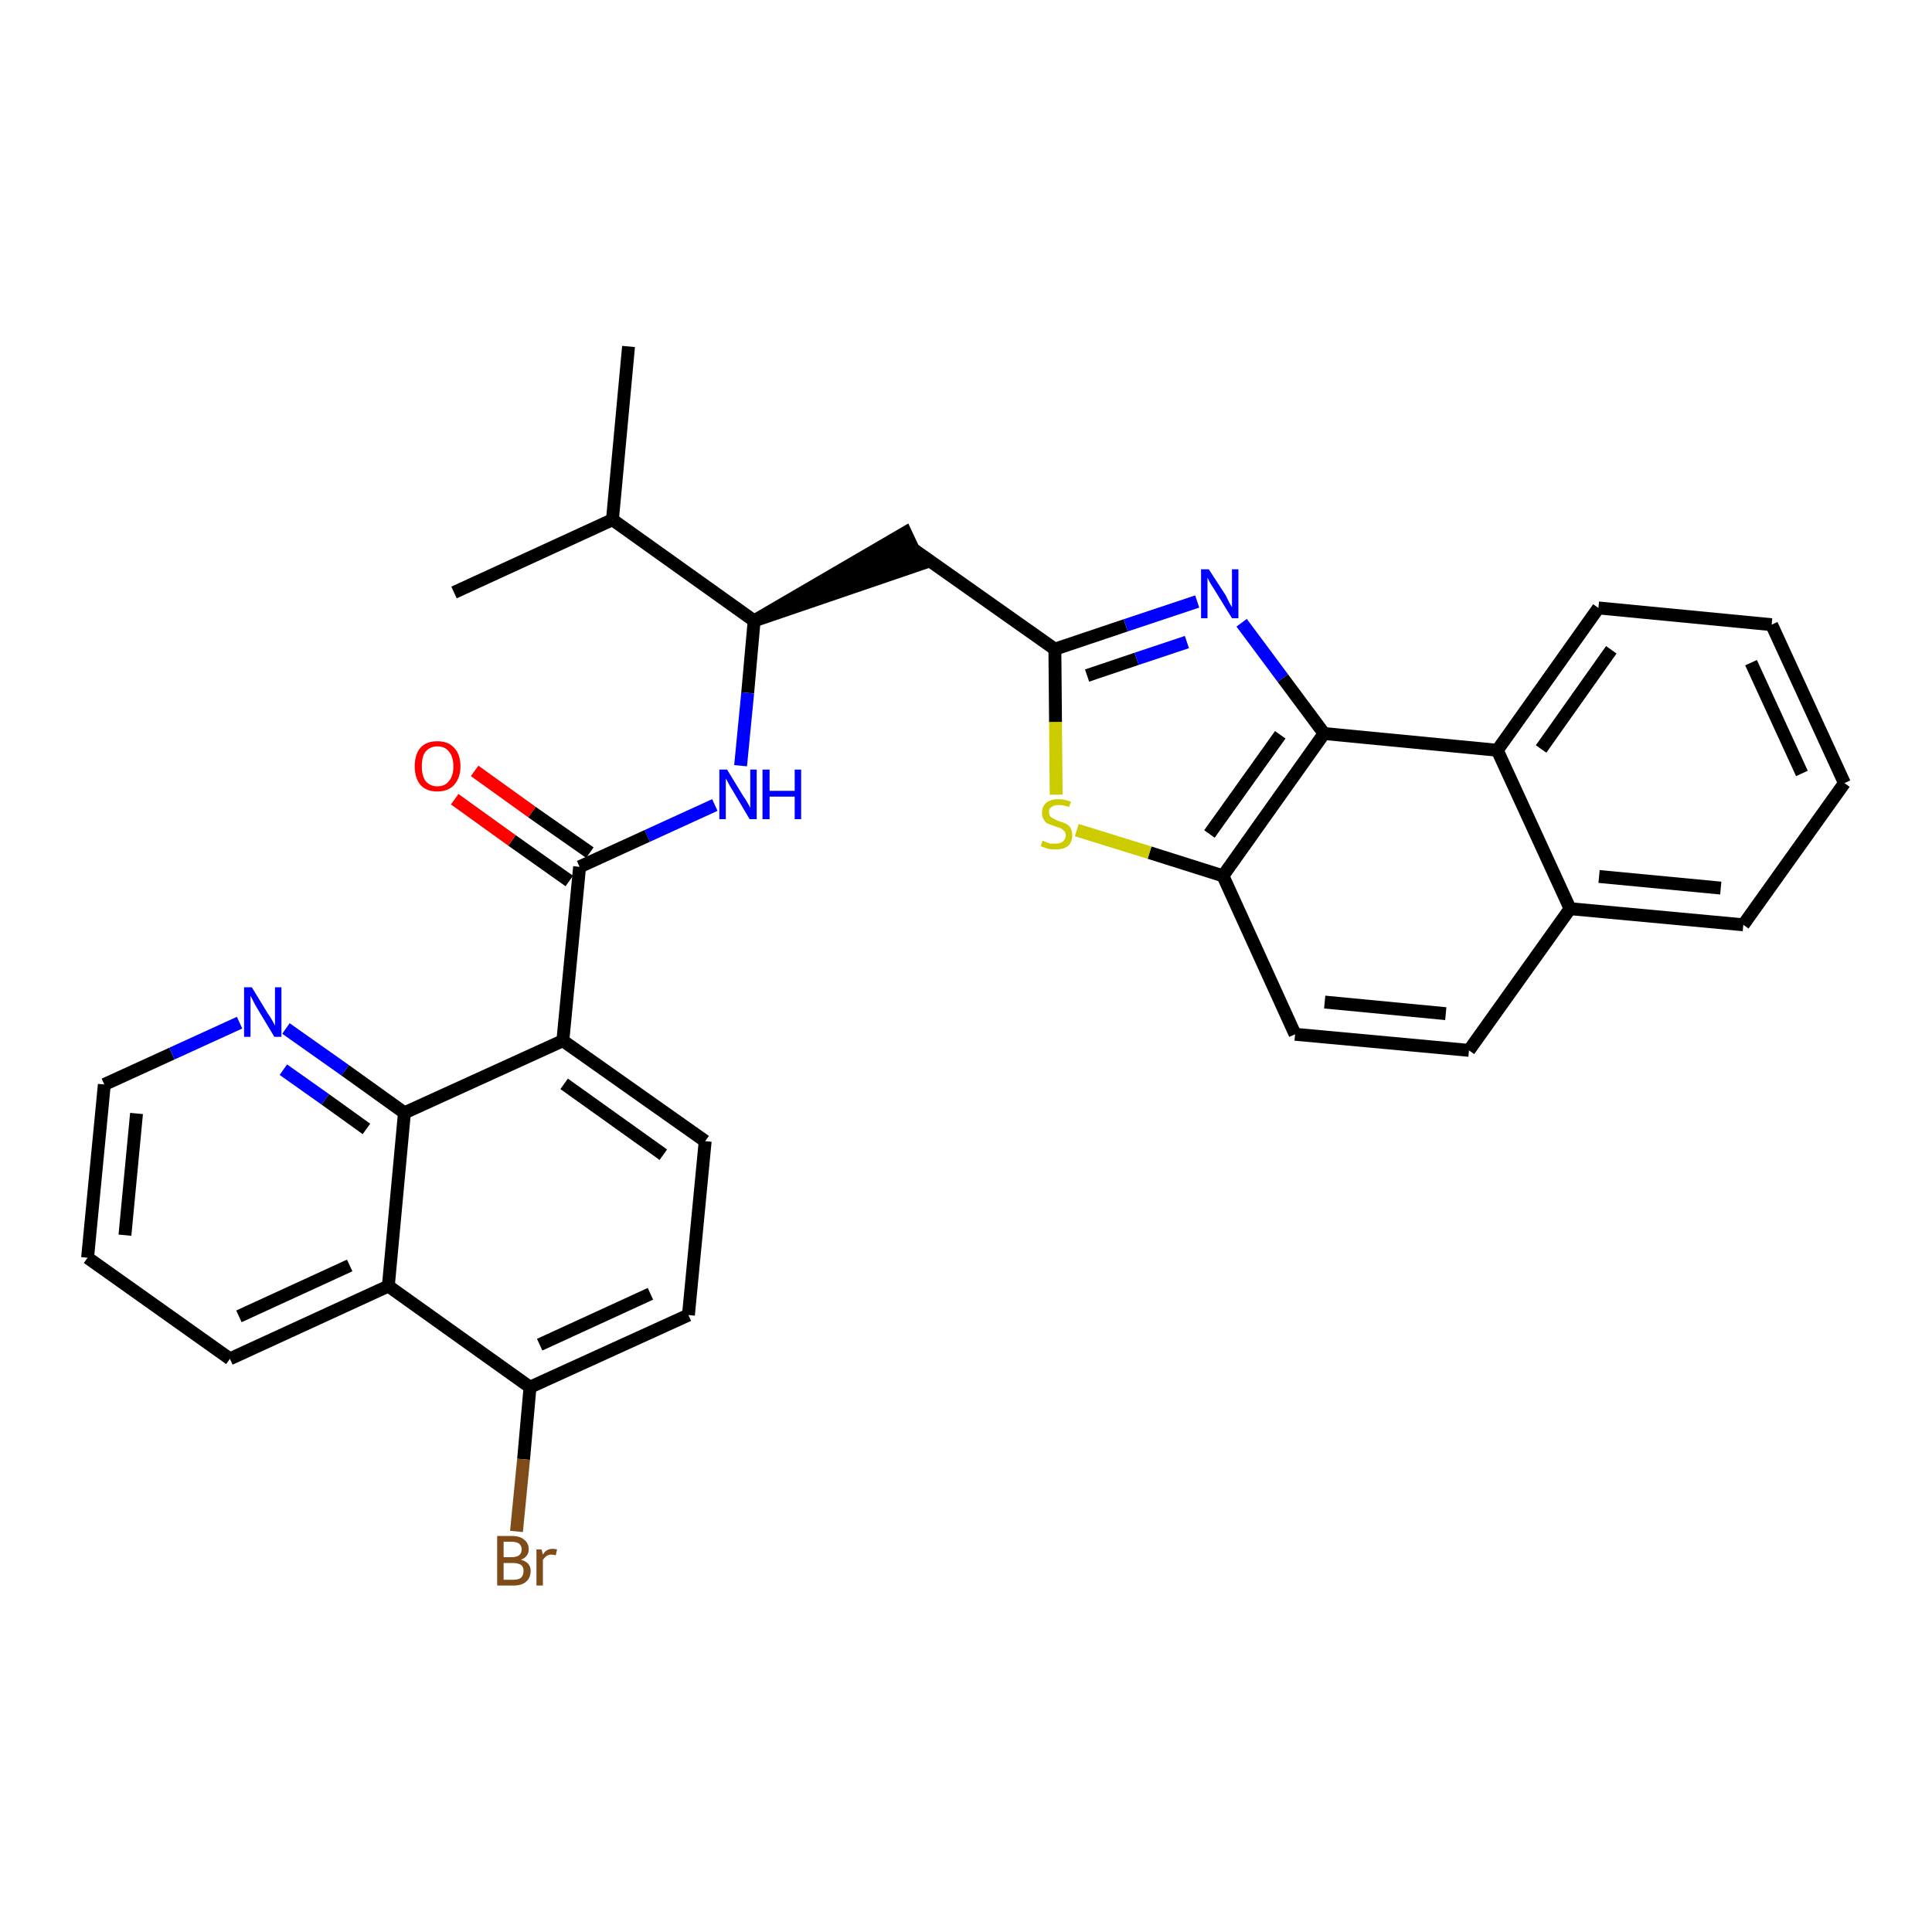 <?xml version='1.0' encoding='iso-8859-1'?>
<svg version='1.1' baseProfile='full'
              xmlns='http://www.w3.org/2000/svg'
                      xmlns:rdkit='http://www.rdkit.org/xml'
                      xmlns:xlink='http://www.w3.org/1999/xlink'
                  xml:space='preserve'
width='300px' height='300px' viewBox='0 0 300 300'>
<!-- END OF HEADER -->
<path class='bond-0 atom-0 atom-1' d='M 97.6,53.8 L 95.1,80.7' style='fill:none;fill-rule:evenodd;stroke:#000000;stroke-width:2.0px;stroke-linecap:butt;stroke-linejoin:miter;stroke-opacity:1' />
<path class='bond-1 atom-1 atom-2' d='M 95.1,80.7 L 70.5,92.0' style='fill:none;fill-rule:evenodd;stroke:#000000;stroke-width:2.0px;stroke-linecap:butt;stroke-linejoin:miter;stroke-opacity:1' />
<path class='bond-2 atom-1 atom-3' d='M 95.1,80.7 L 117.1,96.4' style='fill:none;fill-rule:evenodd;stroke:#000000;stroke-width:2.0px;stroke-linecap:butt;stroke-linejoin:miter;stroke-opacity:1' />
<path class='bond-3 atom-3 atom-4' d='M 117.1,96.4 L 142.9,87.6 L 140.6,82.7 Z' style='fill:#000000;fill-rule:evenodd;fill-opacity:1;stroke:#000000;stroke-width:2.0px;stroke-linecap:butt;stroke-linejoin:miter;stroke-opacity:1;' />
<path class='bond-17 atom-3 atom-18' d='M 117.1,96.4 L 116.1,107.6' style='fill:none;fill-rule:evenodd;stroke:#000000;stroke-width:2.0px;stroke-linecap:butt;stroke-linejoin:miter;stroke-opacity:1' />
<path class='bond-17 atom-3 atom-18' d='M 116.1,107.6 L 115.0,118.9' style='fill:none;fill-rule:evenodd;stroke:#0000FF;stroke-width:2.0px;stroke-linecap:butt;stroke-linejoin:miter;stroke-opacity:1' />
<path class='bond-4 atom-4 atom-5' d='M 141.7,85.2 L 163.8,100.8' style='fill:none;fill-rule:evenodd;stroke:#000000;stroke-width:2.0px;stroke-linecap:butt;stroke-linejoin:miter;stroke-opacity:1' />
<path class='bond-5 atom-5 atom-6' d='M 163.8,100.8 L 174.8,97.1' style='fill:none;fill-rule:evenodd;stroke:#000000;stroke-width:2.0px;stroke-linecap:butt;stroke-linejoin:miter;stroke-opacity:1' />
<path class='bond-5 atom-5 atom-6' d='M 174.8,97.1 L 185.9,93.4' style='fill:none;fill-rule:evenodd;stroke:#0000FF;stroke-width:2.0px;stroke-linecap:butt;stroke-linejoin:miter;stroke-opacity:1' />
<path class='bond-5 atom-5 atom-6' d='M 168.8,104.9 L 176.5,102.3' style='fill:none;fill-rule:evenodd;stroke:#000000;stroke-width:2.0px;stroke-linecap:butt;stroke-linejoin:miter;stroke-opacity:1' />
<path class='bond-5 atom-5 atom-6' d='M 176.5,102.3 L 184.3,99.7' style='fill:none;fill-rule:evenodd;stroke:#0000FF;stroke-width:2.0px;stroke-linecap:butt;stroke-linejoin:miter;stroke-opacity:1' />
<path class='bond-31 atom-17 atom-5' d='M 164.0,123.4 L 163.9,112.1' style='fill:none;fill-rule:evenodd;stroke:#CCCC00;stroke-width:2.0px;stroke-linecap:butt;stroke-linejoin:miter;stroke-opacity:1' />
<path class='bond-31 atom-17 atom-5' d='M 163.9,112.1 L 163.8,100.8' style='fill:none;fill-rule:evenodd;stroke:#000000;stroke-width:2.0px;stroke-linecap:butt;stroke-linejoin:miter;stroke-opacity:1' />
<path class='bond-6 atom-6 atom-7' d='M 192.8,96.7 L 199.2,105.3' style='fill:none;fill-rule:evenodd;stroke:#0000FF;stroke-width:2.0px;stroke-linecap:butt;stroke-linejoin:miter;stroke-opacity:1' />
<path class='bond-6 atom-6 atom-7' d='M 199.2,105.3 L 205.6,113.9' style='fill:none;fill-rule:evenodd;stroke:#000000;stroke-width:2.0px;stroke-linecap:butt;stroke-linejoin:miter;stroke-opacity:1' />
<path class='bond-7 atom-7 atom-8' d='M 205.6,113.9 L 189.9,136.0' style='fill:none;fill-rule:evenodd;stroke:#000000;stroke-width:2.0px;stroke-linecap:butt;stroke-linejoin:miter;stroke-opacity:1' />
<path class='bond-7 atom-7 atom-8' d='M 198.8,114.1 L 187.8,129.5' style='fill:none;fill-rule:evenodd;stroke:#000000;stroke-width:2.0px;stroke-linecap:butt;stroke-linejoin:miter;stroke-opacity:1' />
<path class='bond-33 atom-16 atom-7' d='M 232.5,116.5 L 205.6,113.9' style='fill:none;fill-rule:evenodd;stroke:#000000;stroke-width:2.0px;stroke-linecap:butt;stroke-linejoin:miter;stroke-opacity:1' />
<path class='bond-8 atom-8 atom-9' d='M 189.9,136.0 L 201.1,160.6' style='fill:none;fill-rule:evenodd;stroke:#000000;stroke-width:2.0px;stroke-linecap:butt;stroke-linejoin:miter;stroke-opacity:1' />
<path class='bond-16 atom-8 atom-17' d='M 189.9,136.0 L 178.5,132.4' style='fill:none;fill-rule:evenodd;stroke:#000000;stroke-width:2.0px;stroke-linecap:butt;stroke-linejoin:miter;stroke-opacity:1' />
<path class='bond-16 atom-8 atom-17' d='M 178.5,132.4 L 167.2,128.9' style='fill:none;fill-rule:evenodd;stroke:#CCCC00;stroke-width:2.0px;stroke-linecap:butt;stroke-linejoin:miter;stroke-opacity:1' />
<path class='bond-9 atom-9 atom-10' d='M 201.1,160.6 L 228.1,163.1' style='fill:none;fill-rule:evenodd;stroke:#000000;stroke-width:2.0px;stroke-linecap:butt;stroke-linejoin:miter;stroke-opacity:1' />
<path class='bond-9 atom-9 atom-10' d='M 205.7,155.6 L 224.5,157.4' style='fill:none;fill-rule:evenodd;stroke:#000000;stroke-width:2.0px;stroke-linecap:butt;stroke-linejoin:miter;stroke-opacity:1' />
<path class='bond-10 atom-10 atom-11' d='M 228.1,163.1 L 243.8,141.1' style='fill:none;fill-rule:evenodd;stroke:#000000;stroke-width:2.0px;stroke-linecap:butt;stroke-linejoin:miter;stroke-opacity:1' />
<path class='bond-11 atom-11 atom-12' d='M 243.8,141.1 L 270.7,143.6' style='fill:none;fill-rule:evenodd;stroke:#000000;stroke-width:2.0px;stroke-linecap:butt;stroke-linejoin:miter;stroke-opacity:1' />
<path class='bond-11 atom-11 atom-12' d='M 248.3,136.1 L 267.2,137.9' style='fill:none;fill-rule:evenodd;stroke:#000000;stroke-width:2.0px;stroke-linecap:butt;stroke-linejoin:miter;stroke-opacity:1' />
<path class='bond-35 atom-16 atom-11' d='M 232.5,116.5 L 243.8,141.1' style='fill:none;fill-rule:evenodd;stroke:#000000;stroke-width:2.0px;stroke-linecap:butt;stroke-linejoin:miter;stroke-opacity:1' />
<path class='bond-12 atom-12 atom-13' d='M 270.7,143.6 L 286.4,121.6' style='fill:none;fill-rule:evenodd;stroke:#000000;stroke-width:2.0px;stroke-linecap:butt;stroke-linejoin:miter;stroke-opacity:1' />
<path class='bond-13 atom-13 atom-14' d='M 286.4,121.6 L 275.1,97.0' style='fill:none;fill-rule:evenodd;stroke:#000000;stroke-width:2.0px;stroke-linecap:butt;stroke-linejoin:miter;stroke-opacity:1' />
<path class='bond-13 atom-13 atom-14' d='M 279.8,120.1 L 271.9,102.9' style='fill:none;fill-rule:evenodd;stroke:#000000;stroke-width:2.0px;stroke-linecap:butt;stroke-linejoin:miter;stroke-opacity:1' />
<path class='bond-14 atom-14 atom-15' d='M 275.1,97.0 L 248.2,94.4' style='fill:none;fill-rule:evenodd;stroke:#000000;stroke-width:2.0px;stroke-linecap:butt;stroke-linejoin:miter;stroke-opacity:1' />
<path class='bond-15 atom-15 atom-16' d='M 248.2,94.4 L 232.5,116.5' style='fill:none;fill-rule:evenodd;stroke:#000000;stroke-width:2.0px;stroke-linecap:butt;stroke-linejoin:miter;stroke-opacity:1' />
<path class='bond-15 atom-15 atom-16' d='M 250.2,100.9 L 239.3,116.3' style='fill:none;fill-rule:evenodd;stroke:#000000;stroke-width:2.0px;stroke-linecap:butt;stroke-linejoin:miter;stroke-opacity:1' />
<path class='bond-18 atom-18 atom-19' d='M 111.0,125.0 L 100.5,129.8' style='fill:none;fill-rule:evenodd;stroke:#0000FF;stroke-width:2.0px;stroke-linecap:butt;stroke-linejoin:miter;stroke-opacity:1' />
<path class='bond-18 atom-18 atom-19' d='M 100.5,129.8 L 90.0,134.6' style='fill:none;fill-rule:evenodd;stroke:#000000;stroke-width:2.0px;stroke-linecap:butt;stroke-linejoin:miter;stroke-opacity:1' />
<path class='bond-19 atom-19 atom-20' d='M 91.6,132.4 L 82.6,126.1' style='fill:none;fill-rule:evenodd;stroke:#000000;stroke-width:2.0px;stroke-linecap:butt;stroke-linejoin:miter;stroke-opacity:1' />
<path class='bond-19 atom-19 atom-20' d='M 82.6,126.1 L 73.7,119.7' style='fill:none;fill-rule:evenodd;stroke:#FF0000;stroke-width:2.0px;stroke-linecap:butt;stroke-linejoin:miter;stroke-opacity:1' />
<path class='bond-19 atom-19 atom-20' d='M 88.4,136.8 L 79.5,130.5' style='fill:none;fill-rule:evenodd;stroke:#000000;stroke-width:2.0px;stroke-linecap:butt;stroke-linejoin:miter;stroke-opacity:1' />
<path class='bond-19 atom-19 atom-20' d='M 79.5,130.5 L 70.6,124.1' style='fill:none;fill-rule:evenodd;stroke:#FF0000;stroke-width:2.0px;stroke-linecap:butt;stroke-linejoin:miter;stroke-opacity:1' />
<path class='bond-20 atom-19 atom-21' d='M 90.0,134.6 L 87.4,161.6' style='fill:none;fill-rule:evenodd;stroke:#000000;stroke-width:2.0px;stroke-linecap:butt;stroke-linejoin:miter;stroke-opacity:1' />
<path class='bond-21 atom-21 atom-22' d='M 87.4,161.6 L 109.5,177.2' style='fill:none;fill-rule:evenodd;stroke:#000000;stroke-width:2.0px;stroke-linecap:butt;stroke-linejoin:miter;stroke-opacity:1' />
<path class='bond-21 atom-21 atom-22' d='M 87.6,168.3 L 103.0,179.3' style='fill:none;fill-rule:evenodd;stroke:#000000;stroke-width:2.0px;stroke-linecap:butt;stroke-linejoin:miter;stroke-opacity:1' />
<path class='bond-32 atom-31 atom-21' d='M 62.8,172.8 L 87.4,161.6' style='fill:none;fill-rule:evenodd;stroke:#000000;stroke-width:2.0px;stroke-linecap:butt;stroke-linejoin:miter;stroke-opacity:1' />
<path class='bond-22 atom-22 atom-23' d='M 109.5,177.2 L 106.9,204.2' style='fill:none;fill-rule:evenodd;stroke:#000000;stroke-width:2.0px;stroke-linecap:butt;stroke-linejoin:miter;stroke-opacity:1' />
<path class='bond-23 atom-23 atom-24' d='M 106.9,204.2 L 82.3,215.4' style='fill:none;fill-rule:evenodd;stroke:#000000;stroke-width:2.0px;stroke-linecap:butt;stroke-linejoin:miter;stroke-opacity:1' />
<path class='bond-23 atom-23 atom-24' d='M 101.0,200.9 L 83.8,208.8' style='fill:none;fill-rule:evenodd;stroke:#000000;stroke-width:2.0px;stroke-linecap:butt;stroke-linejoin:miter;stroke-opacity:1' />
<path class='bond-24 atom-24 atom-25' d='M 82.3,215.4 L 81.3,226.6' style='fill:none;fill-rule:evenodd;stroke:#000000;stroke-width:2.0px;stroke-linecap:butt;stroke-linejoin:miter;stroke-opacity:1' />
<path class='bond-24 atom-24 atom-25' d='M 81.3,226.6 L 80.2,237.8' style='fill:none;fill-rule:evenodd;stroke:#7F4C19;stroke-width:2.0px;stroke-linecap:butt;stroke-linejoin:miter;stroke-opacity:1' />
<path class='bond-25 atom-24 atom-26' d='M 82.3,215.4 L 60.3,199.7' style='fill:none;fill-rule:evenodd;stroke:#000000;stroke-width:2.0px;stroke-linecap:butt;stroke-linejoin:miter;stroke-opacity:1' />
<path class='bond-26 atom-26 atom-27' d='M 60.3,199.7 L 35.7,211.0' style='fill:none;fill-rule:evenodd;stroke:#000000;stroke-width:2.0px;stroke-linecap:butt;stroke-linejoin:miter;stroke-opacity:1' />
<path class='bond-26 atom-26 atom-27' d='M 54.3,196.5 L 37.1,204.4' style='fill:none;fill-rule:evenodd;stroke:#000000;stroke-width:2.0px;stroke-linecap:butt;stroke-linejoin:miter;stroke-opacity:1' />
<path class='bond-34 atom-31 atom-26' d='M 62.8,172.8 L 60.3,199.7' style='fill:none;fill-rule:evenodd;stroke:#000000;stroke-width:2.0px;stroke-linecap:butt;stroke-linejoin:miter;stroke-opacity:1' />
<path class='bond-27 atom-27 atom-28' d='M 35.7,211.0 L 13.6,195.3' style='fill:none;fill-rule:evenodd;stroke:#000000;stroke-width:2.0px;stroke-linecap:butt;stroke-linejoin:miter;stroke-opacity:1' />
<path class='bond-28 atom-28 atom-29' d='M 13.6,195.3 L 16.2,168.4' style='fill:none;fill-rule:evenodd;stroke:#000000;stroke-width:2.0px;stroke-linecap:butt;stroke-linejoin:miter;stroke-opacity:1' />
<path class='bond-28 atom-28 atom-29' d='M 19.4,191.8 L 21.2,172.9' style='fill:none;fill-rule:evenodd;stroke:#000000;stroke-width:2.0px;stroke-linecap:butt;stroke-linejoin:miter;stroke-opacity:1' />
<path class='bond-29 atom-29 atom-30' d='M 16.2,168.4 L 26.7,163.6' style='fill:none;fill-rule:evenodd;stroke:#000000;stroke-width:2.0px;stroke-linecap:butt;stroke-linejoin:miter;stroke-opacity:1' />
<path class='bond-29 atom-29 atom-30' d='M 26.7,163.6 L 37.2,158.8' style='fill:none;fill-rule:evenodd;stroke:#0000FF;stroke-width:2.0px;stroke-linecap:butt;stroke-linejoin:miter;stroke-opacity:1' />
<path class='bond-30 atom-30 atom-31' d='M 44.4,159.7 L 53.6,166.2' style='fill:none;fill-rule:evenodd;stroke:#0000FF;stroke-width:2.0px;stroke-linecap:butt;stroke-linejoin:miter;stroke-opacity:1' />
<path class='bond-30 atom-30 atom-31' d='M 53.6,166.2 L 62.8,172.8' style='fill:none;fill-rule:evenodd;stroke:#000000;stroke-width:2.0px;stroke-linecap:butt;stroke-linejoin:miter;stroke-opacity:1' />
<path class='bond-30 atom-30 atom-31' d='M 44.0,166.1 L 50.5,170.7' style='fill:none;fill-rule:evenodd;stroke:#0000FF;stroke-width:2.0px;stroke-linecap:butt;stroke-linejoin:miter;stroke-opacity:1' />
<path class='bond-30 atom-30 atom-31' d='M 50.5,170.7 L 56.9,175.3' style='fill:none;fill-rule:evenodd;stroke:#000000;stroke-width:2.0px;stroke-linecap:butt;stroke-linejoin:miter;stroke-opacity:1' />
<path  class='atom-6' d='M 187.7 88.4
L 190.3 92.4
Q 190.5 92.8, 190.9 93.6
Q 191.3 94.3, 191.3 94.3
L 191.3 88.4
L 192.3 88.4
L 192.3 96.0
L 191.3 96.0
L 188.6 91.6
Q 188.3 91.1, 187.9 90.5
Q 187.6 89.9, 187.5 89.7
L 187.5 96.0
L 186.5 96.0
L 186.5 88.4
L 187.7 88.4
' fill='#0000FF'/>
<path  class='atom-17' d='M 161.9 130.5
Q 162.0 130.6, 162.3 130.7
Q 162.7 130.9, 163.1 131.0
Q 163.5 131.0, 163.9 131.0
Q 164.6 131.0, 165.0 130.7
Q 165.5 130.3, 165.5 129.7
Q 165.5 129.3, 165.2 129.0
Q 165.0 128.8, 164.7 128.6
Q 164.4 128.5, 163.8 128.3
Q 163.2 128.1, 162.7 127.9
Q 162.3 127.7, 162.1 127.3
Q 161.8 126.9, 161.8 126.2
Q 161.8 125.3, 162.4 124.7
Q 163.1 124.1, 164.4 124.1
Q 165.3 124.1, 166.3 124.5
L 166.0 125.3
Q 165.1 125.0, 164.4 125.0
Q 163.7 125.0, 163.3 125.3
Q 162.8 125.6, 162.9 126.1
Q 162.9 126.5, 163.1 126.8
Q 163.3 127.0, 163.6 127.1
Q 163.9 127.3, 164.4 127.5
Q 165.1 127.7, 165.5 127.9
Q 165.9 128.1, 166.2 128.5
Q 166.5 129.0, 166.5 129.7
Q 166.5 130.8, 165.8 131.4
Q 165.1 131.9, 163.9 131.9
Q 163.2 131.9, 162.7 131.8
Q 162.2 131.6, 161.6 131.4
L 161.9 130.5
' fill='#CCCC00'/>
<path  class='atom-18' d='M 112.9 119.5
L 115.4 123.6
Q 115.7 124.0, 116.1 124.7
Q 116.5 125.4, 116.5 125.5
L 116.5 119.5
L 117.5 119.5
L 117.5 127.2
L 116.4 127.2
L 113.8 122.8
Q 113.4 122.2, 113.1 121.6
Q 112.8 121.0, 112.7 120.9
L 112.7 127.2
L 111.7 127.2
L 111.7 119.5
L 112.9 119.5
' fill='#0000FF'/>
<path  class='atom-18' d='M 118.4 119.5
L 119.5 119.5
L 119.5 122.8
L 123.4 122.8
L 123.4 119.5
L 124.4 119.5
L 124.4 127.2
L 123.4 127.2
L 123.4 123.7
L 119.5 123.7
L 119.5 127.2
L 118.4 127.2
L 118.4 119.5
' fill='#0000FF'/>
<path  class='atom-20' d='M 64.4 119.0
Q 64.4 117.1, 65.3 116.1
Q 66.2 115.1, 67.9 115.1
Q 69.6 115.1, 70.5 116.1
Q 71.5 117.1, 71.5 119.0
Q 71.5 120.8, 70.5 121.9
Q 69.6 122.9, 67.9 122.9
Q 66.2 122.9, 65.3 121.9
Q 64.4 120.8, 64.4 119.0
M 67.9 122.1
Q 69.1 122.1, 69.7 121.3
Q 70.4 120.5, 70.4 119.0
Q 70.4 117.5, 69.7 116.7
Q 69.1 115.9, 67.9 115.9
Q 66.8 115.9, 66.1 116.7
Q 65.5 117.4, 65.5 119.0
Q 65.5 120.5, 66.1 121.3
Q 66.8 122.1, 67.9 122.1
' fill='#FF0000'/>
<path  class='atom-25' d='M 80.9 242.2
Q 81.6 242.4, 82.0 242.8
Q 82.4 243.3, 82.4 243.9
Q 82.4 245.0, 81.7 245.6
Q 81.0 246.2, 79.8 246.2
L 77.2 246.2
L 77.2 238.5
L 79.4 238.5
Q 80.8 238.5, 81.4 239.1
Q 82.1 239.6, 82.1 240.6
Q 82.1 241.7, 80.9 242.2
M 78.2 239.4
L 78.2 241.8
L 79.4 241.8
Q 80.2 241.8, 80.6 241.5
Q 81.0 241.2, 81.0 240.6
Q 81.0 239.4, 79.4 239.4
L 78.2 239.4
M 79.8 245.3
Q 80.5 245.3, 80.9 245.0
Q 81.3 244.6, 81.3 243.9
Q 81.3 243.3, 80.9 243.0
Q 80.4 242.7, 79.6 242.7
L 78.2 242.7
L 78.2 245.3
L 79.8 245.3
' fill='#7F4C19'/>
<path  class='atom-25' d='M 84.1 240.6
L 84.3 241.4
Q 84.8 240.5, 85.8 240.5
Q 86.1 240.5, 86.5 240.6
L 86.3 241.5
Q 85.9 241.4, 85.6 241.4
Q 85.2 241.4, 84.9 241.6
Q 84.6 241.8, 84.3 242.2
L 84.3 246.2
L 83.3 246.2
L 83.3 240.6
L 84.1 240.6
' fill='#7F4C19'/>
<path  class='atom-30' d='M 39.1 153.3
L 41.6 157.4
Q 41.9 157.8, 42.3 158.5
Q 42.7 159.2, 42.7 159.3
L 42.7 153.3
L 43.7 153.3
L 43.7 161.0
L 42.6 161.0
L 39.9 156.5
Q 39.6 156.0, 39.3 155.4
Q 39.0 154.8, 38.9 154.6
L 38.9 161.0
L 37.9 161.0
L 37.9 153.3
L 39.1 153.3
' fill='#0000FF'/>
</svg>
